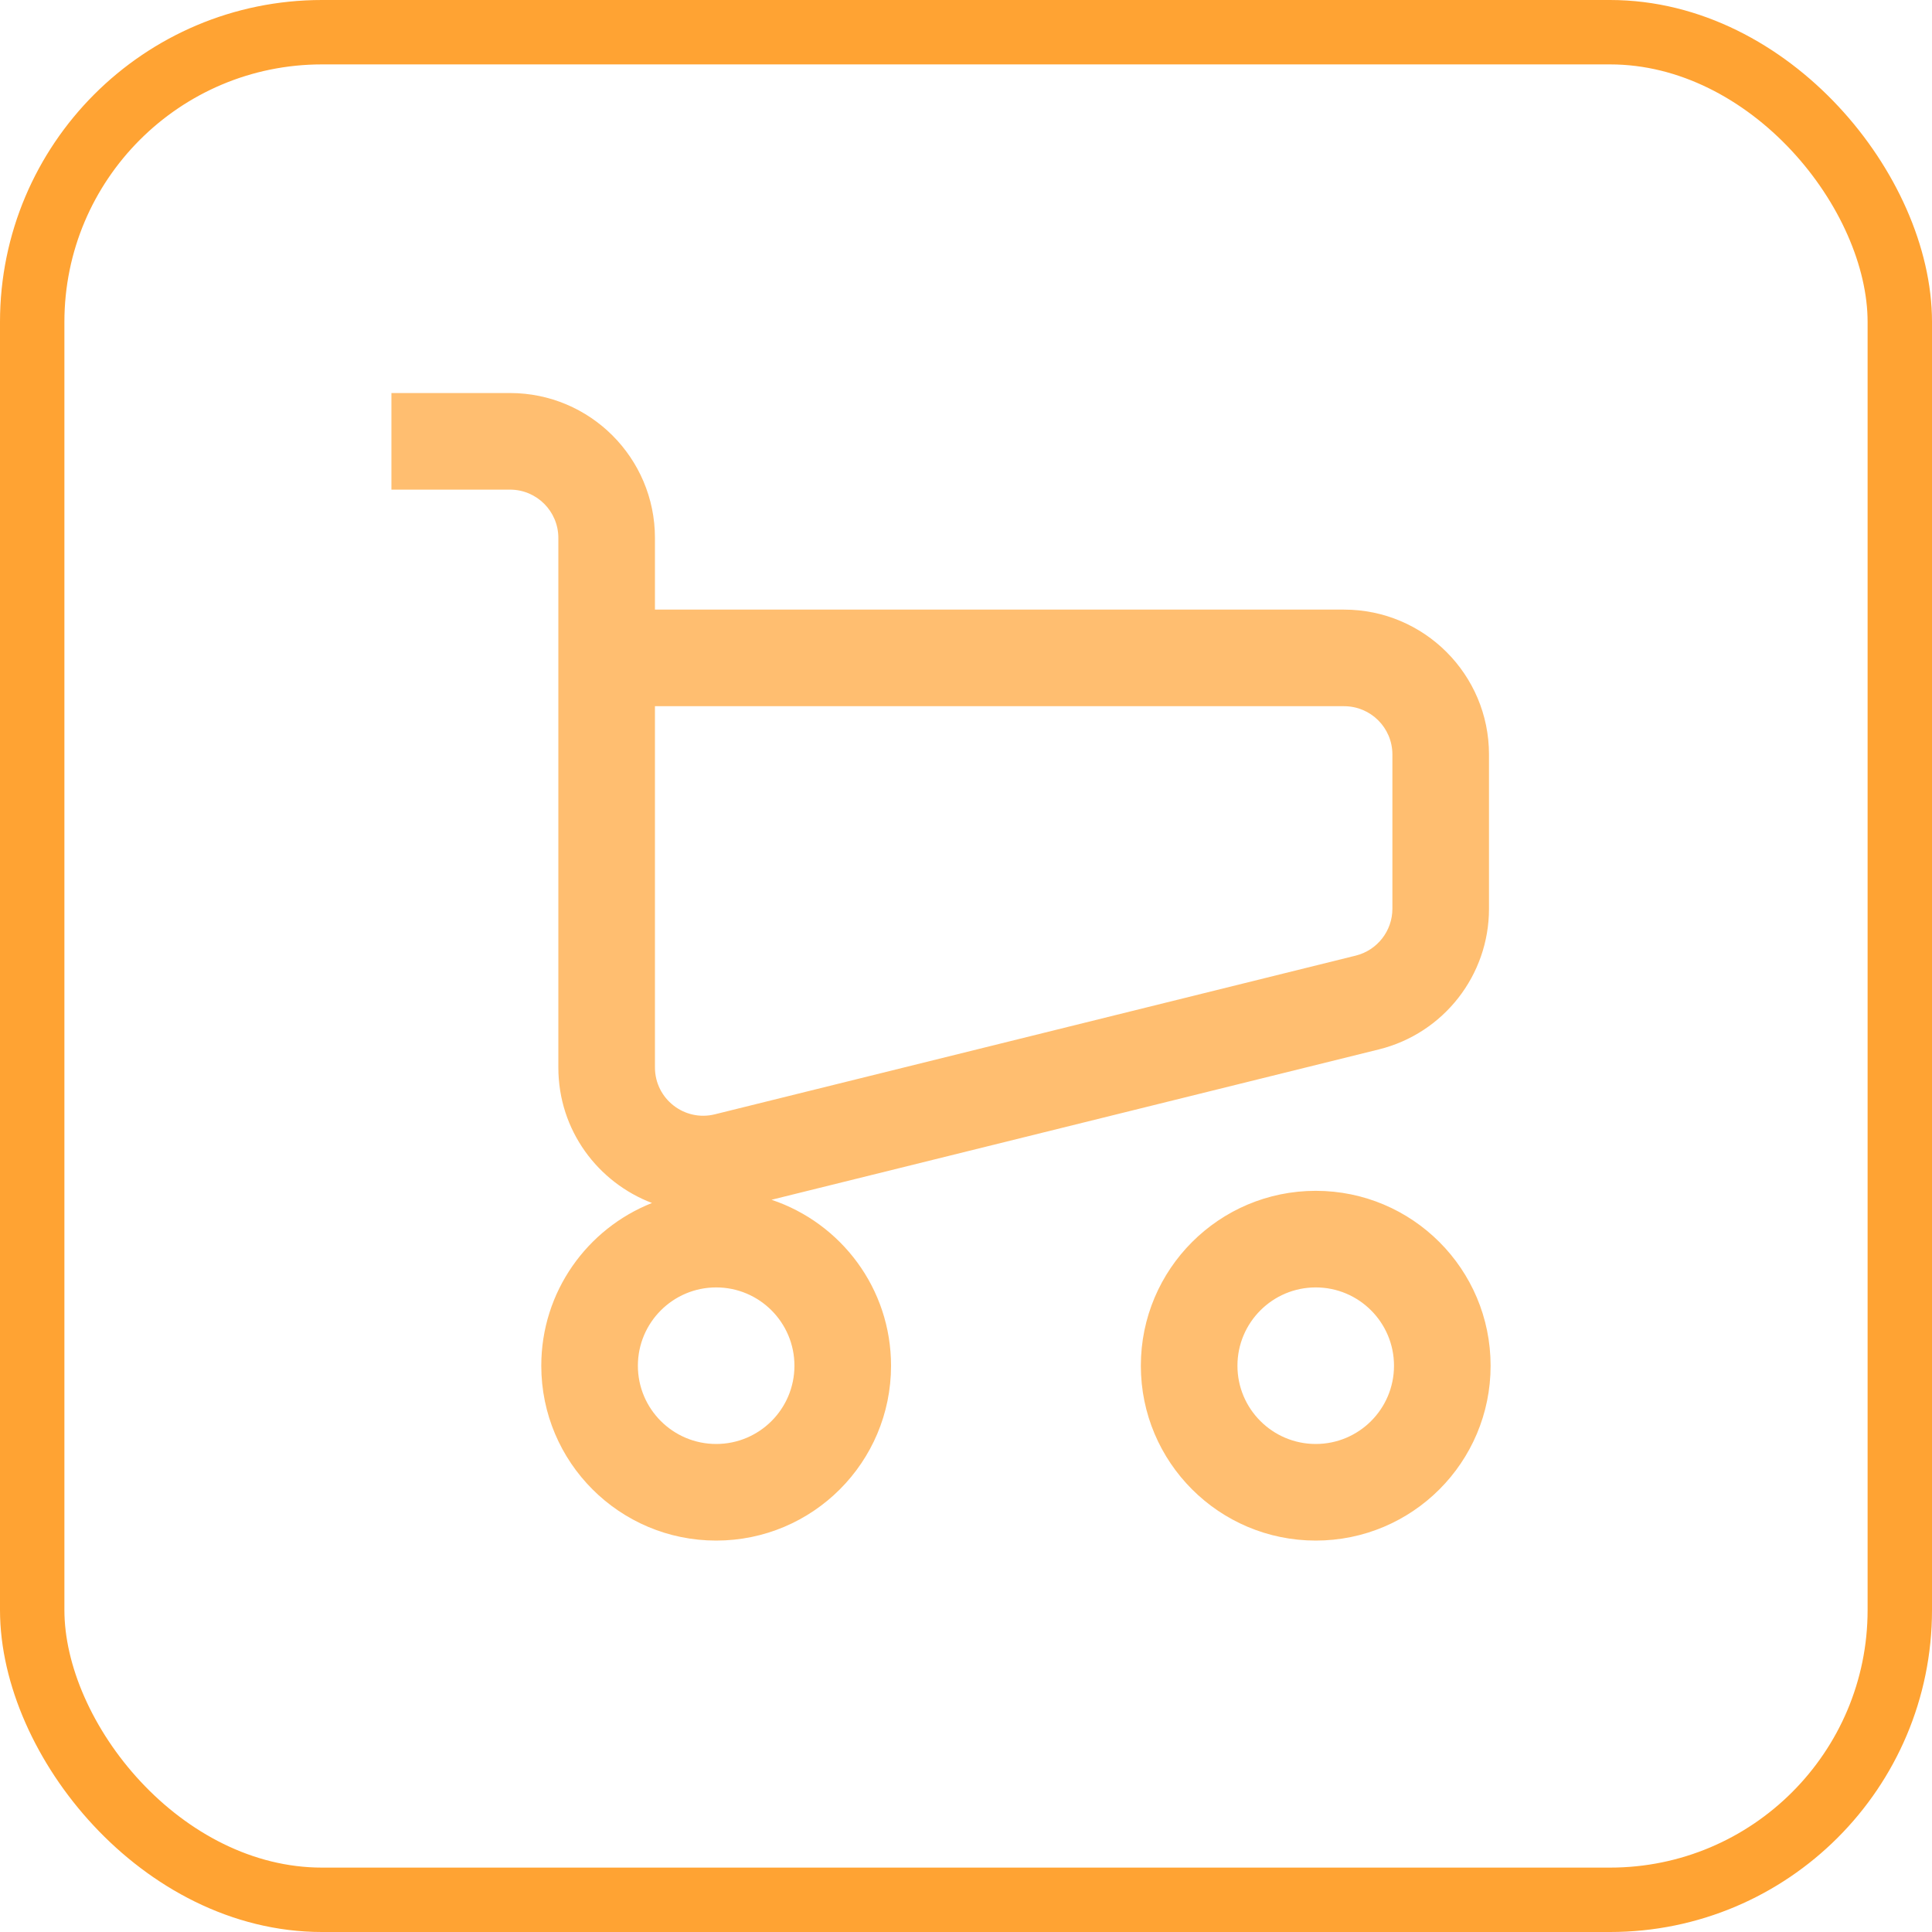 <svg width="30" height="30" viewBox="0 0 30 30" fill="none" xmlns="http://www.w3.org/2000/svg">
<rect x="0.5" y="0.5" width="29" height="29" rx="4.5" stroke="#FFA333"/>
<g opacity="0.7">
<path fill-rule="evenodd" clip-rule="evenodd" d="M7.92 7.603H6.078V6.103H7.92C9.162 6.103 10.17 7.111 10.17 8.353V9.466H20.871C22.113 9.466 23.121 10.473 23.121 11.716V14.111C23.121 15.145 22.416 16.046 21.412 16.295L11.98 18.63C13.059 18.99 13.836 20.007 13.836 21.207C13.836 22.707 12.62 23.922 11.121 23.922C9.621 23.922 8.405 22.707 8.405 21.207C8.405 20.059 9.117 19.078 10.124 18.68C9.288 18.362 8.67 17.556 8.67 16.575V8.353C8.67 7.939 8.334 7.603 7.92 7.603ZM10.17 10.966V16.575C10.17 17.062 10.627 17.42 11.1 17.303L21.051 14.839C21.386 14.756 21.621 14.455 21.621 14.111V11.716C21.621 11.301 21.285 10.966 20.871 10.966H10.17ZM11.121 22.422C11.792 22.422 12.336 21.878 12.336 21.207C12.336 20.536 11.792 19.991 11.121 19.991C10.45 19.991 9.905 20.536 9.905 21.207C9.905 21.878 10.45 22.422 11.121 22.422ZM21.646 21.207C21.646 21.878 21.102 22.422 20.431 22.422C19.76 22.422 19.215 21.878 19.215 21.207C19.215 20.536 19.76 19.991 20.431 19.991C21.102 19.991 21.646 20.536 21.646 21.207ZM23.146 21.207C23.146 22.707 21.931 23.922 20.431 23.922C18.931 23.922 17.715 22.707 17.715 21.207C17.715 19.707 18.931 18.491 20.431 18.491C21.931 18.491 23.146 19.707 23.146 21.207Z" fill="#FFA333"/>
</g>
</svg>
